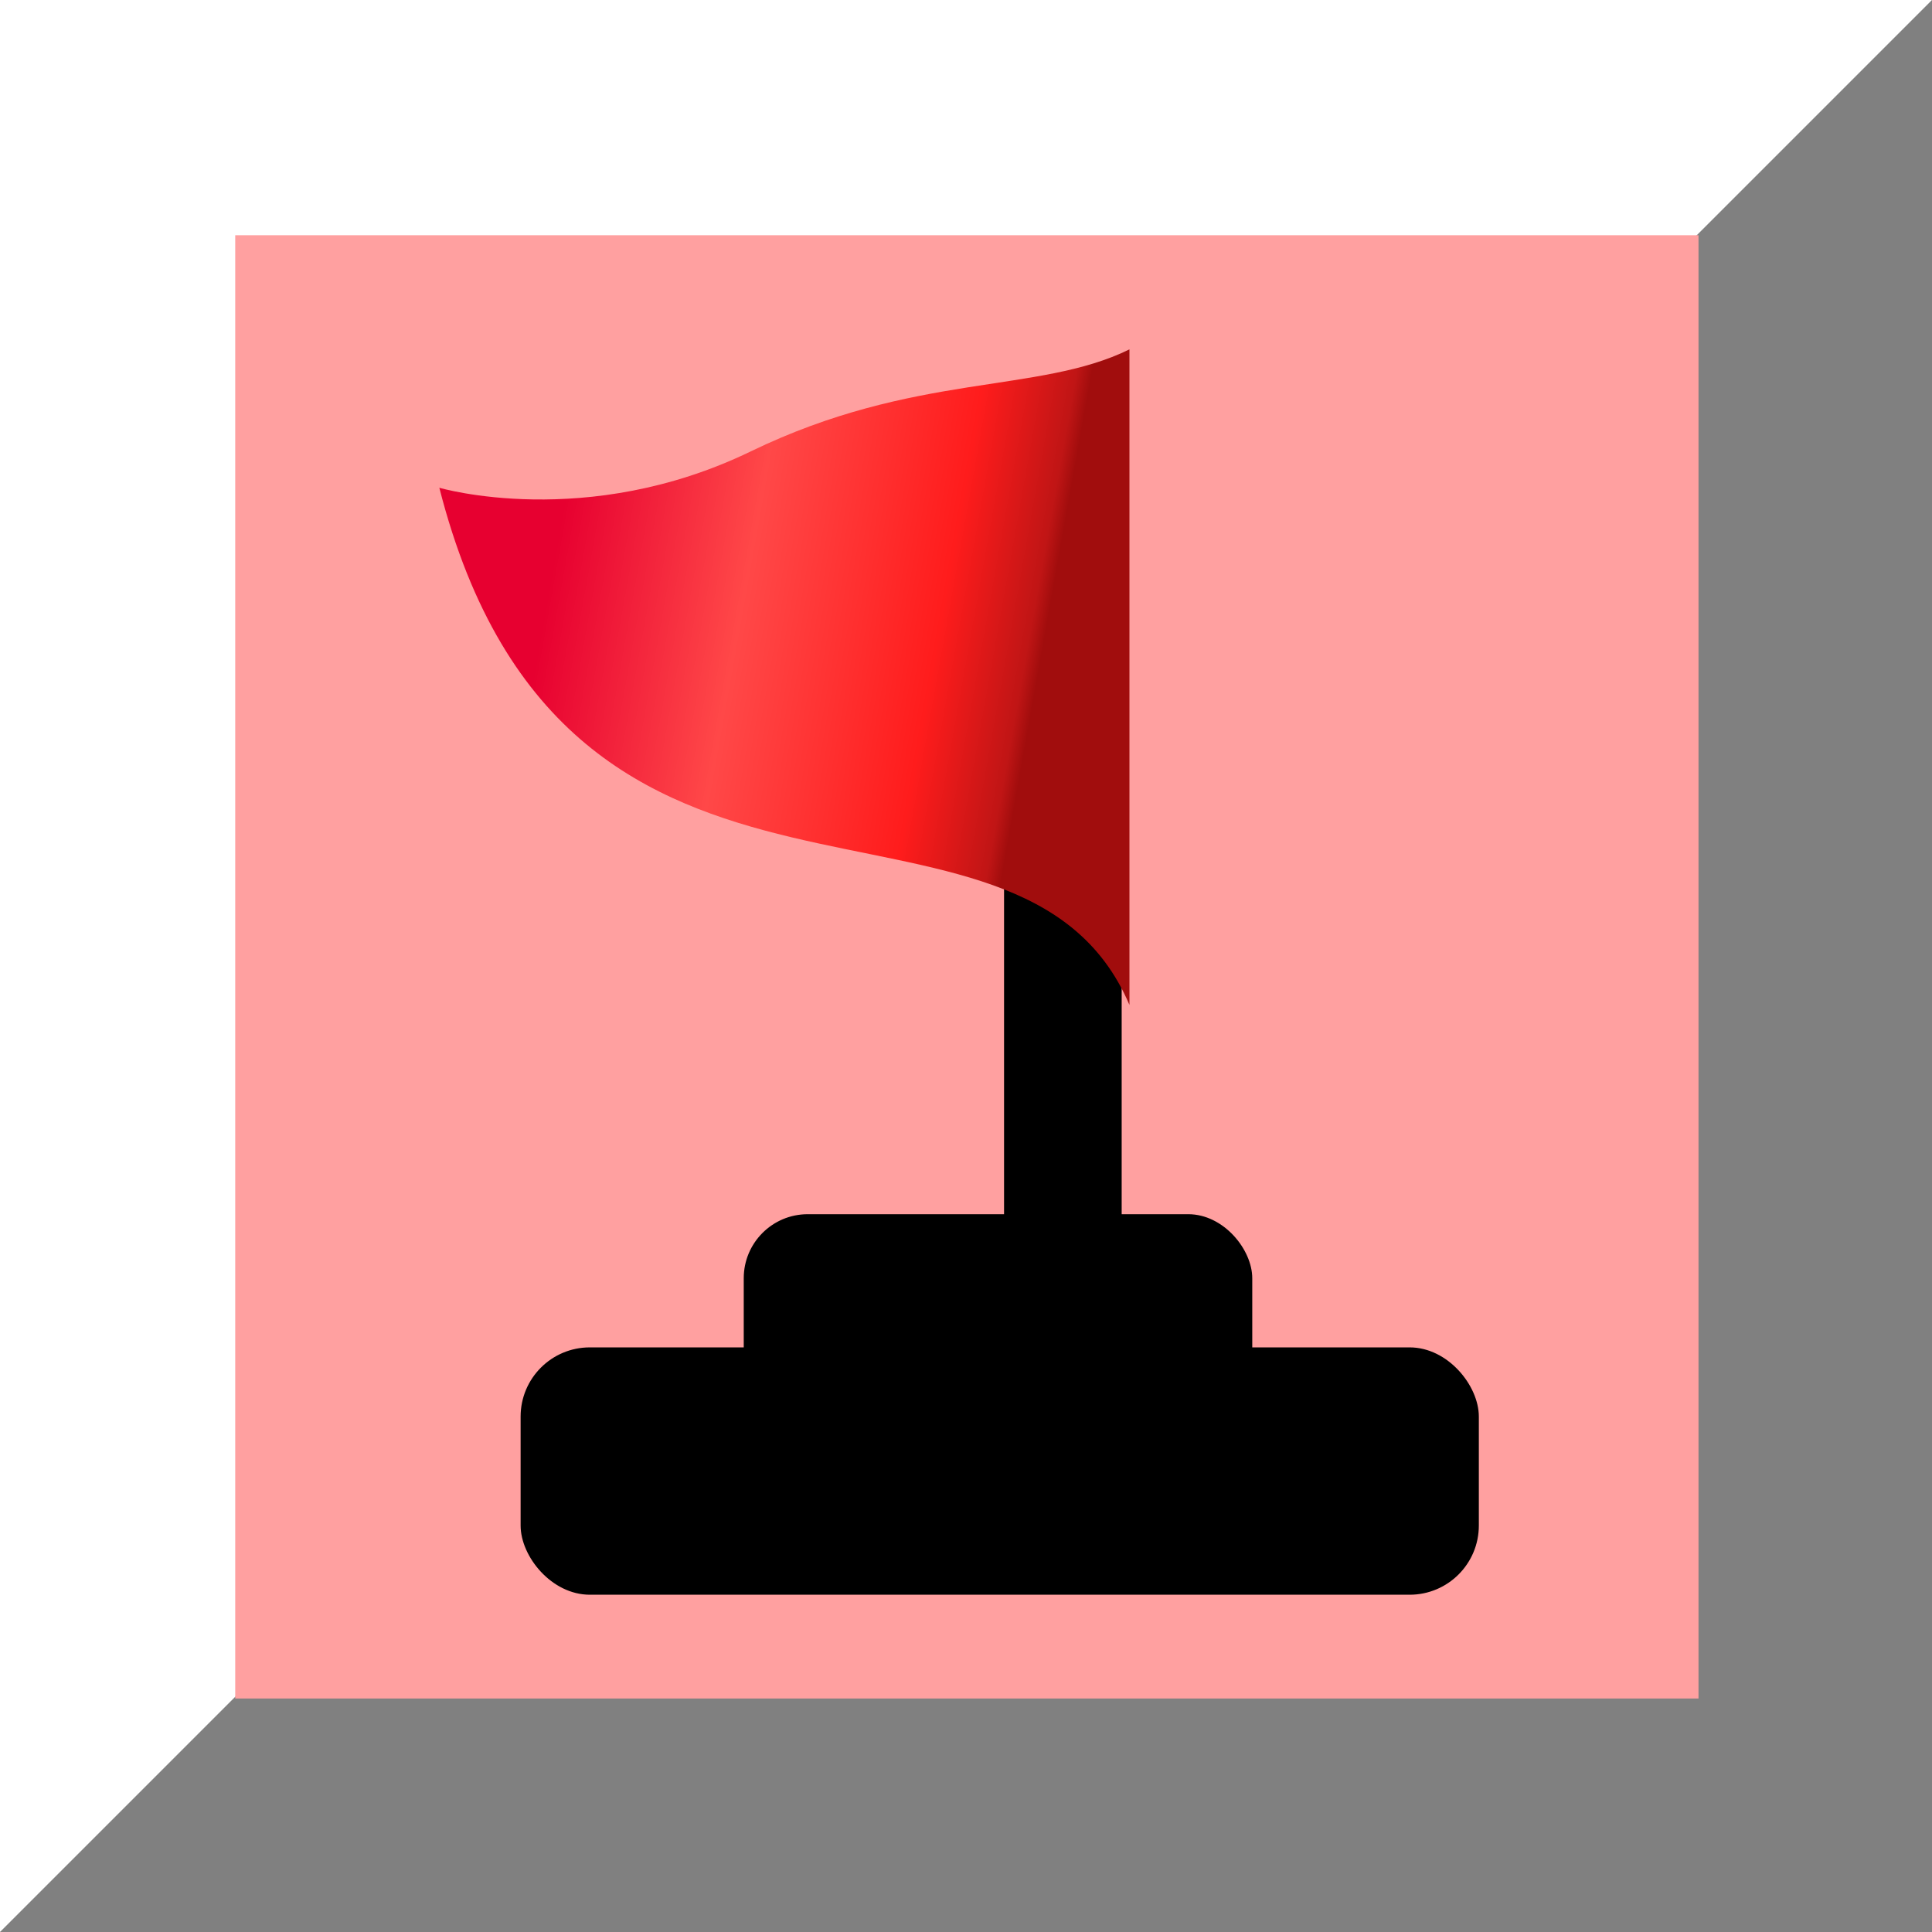 <?xml version="1.0" encoding="UTF-8"?>
<!DOCTYPE svg PUBLIC "-//W3C//DTD SVG 1.1//EN" "http://www.w3.org/Graphics/SVG/1.1/DTD/svg11.dtd">
<!-- Creator: CorelDRAW -->
<svg xmlns="http://www.w3.org/2000/svg" xml:space="preserve" width="25mm" height="25mm" style="shape-rendering:geometricPrecision; text-rendering:geometricPrecision; image-rendering:optimizeQuality; fill-rule:evenodd; clip-rule:evenodd"
viewBox="0 0 1.117 1.117"
 xmlns:xlink="http://www.w3.org/1999/xlink">
 <defs>
  <style type="text/css">
   <![CDATA[
    .str0 {stroke:black;stroke-width:0.003}
    .fil4 {fill:black}
    .fil0 {fill:#CCCCCC}
    .fil1 {fill:white}
    .fil2 {fill:gray}
    .fil3 {fill:#FFA0A0}
    .fil5 {fill:url(#id0)}
   ]]>
  </style>
  <linearGradient id="id0" gradientUnits="userSpaceOnUse" x1="0.314" y1="0.367" x2="0.594" y2="0.417">
   <stop offset="0" style="stop-color:#E70030"/>
   <stop offset="0.388" style="stop-color:#FF4848"/>
   <stop offset="0.62" style="stop-color:#FF2F2F"/>
   <stop offset="0.788" style="stop-color:#FF1C1C"/>
   <stop offset="0.969" style="stop-color:#C01515"/>
   <stop offset="1" style="stop-color:#A10D0D"/>
  </linearGradient>
 </defs>
 <g id="Layer_x0020_1">
  <rect class="fil0" width="1.117" height="1.117"/>
  <polygon class="fil1" points="0,0 1.117,0 0.72,0.72 0,1.117 "/>
  <polygon class="fil2" points="1.117,0 1.117,1.117 0,1.117 "/>
  <rect class="fil3" x="0.136" y="0.136" width="0.846" height="0.846"/>
  <rect class="fil4 str0" x="0.582" y="0.513" width="0.065" height="0.235"/>
  <rect class="fil4" x="0.43" y="0.702" width="0.294" height="0.119" rx="0.037" ry="0.037"/>
  <rect class="fil4" x="0.301" y="0.779" width="0.554" height="0.143" rx="0.04" ry="0.04"/>
  <path class="fil5" d="M0.653 0.202l0 0.379c-0.064,-0.15 -0.325,-0.009 -0.399,-0.299 0,0 0.085,0.025 0.18,-0.021 0.095,-0.046 0.166,-0.033 0.219,-0.059z"/>
 </g>
</svg>